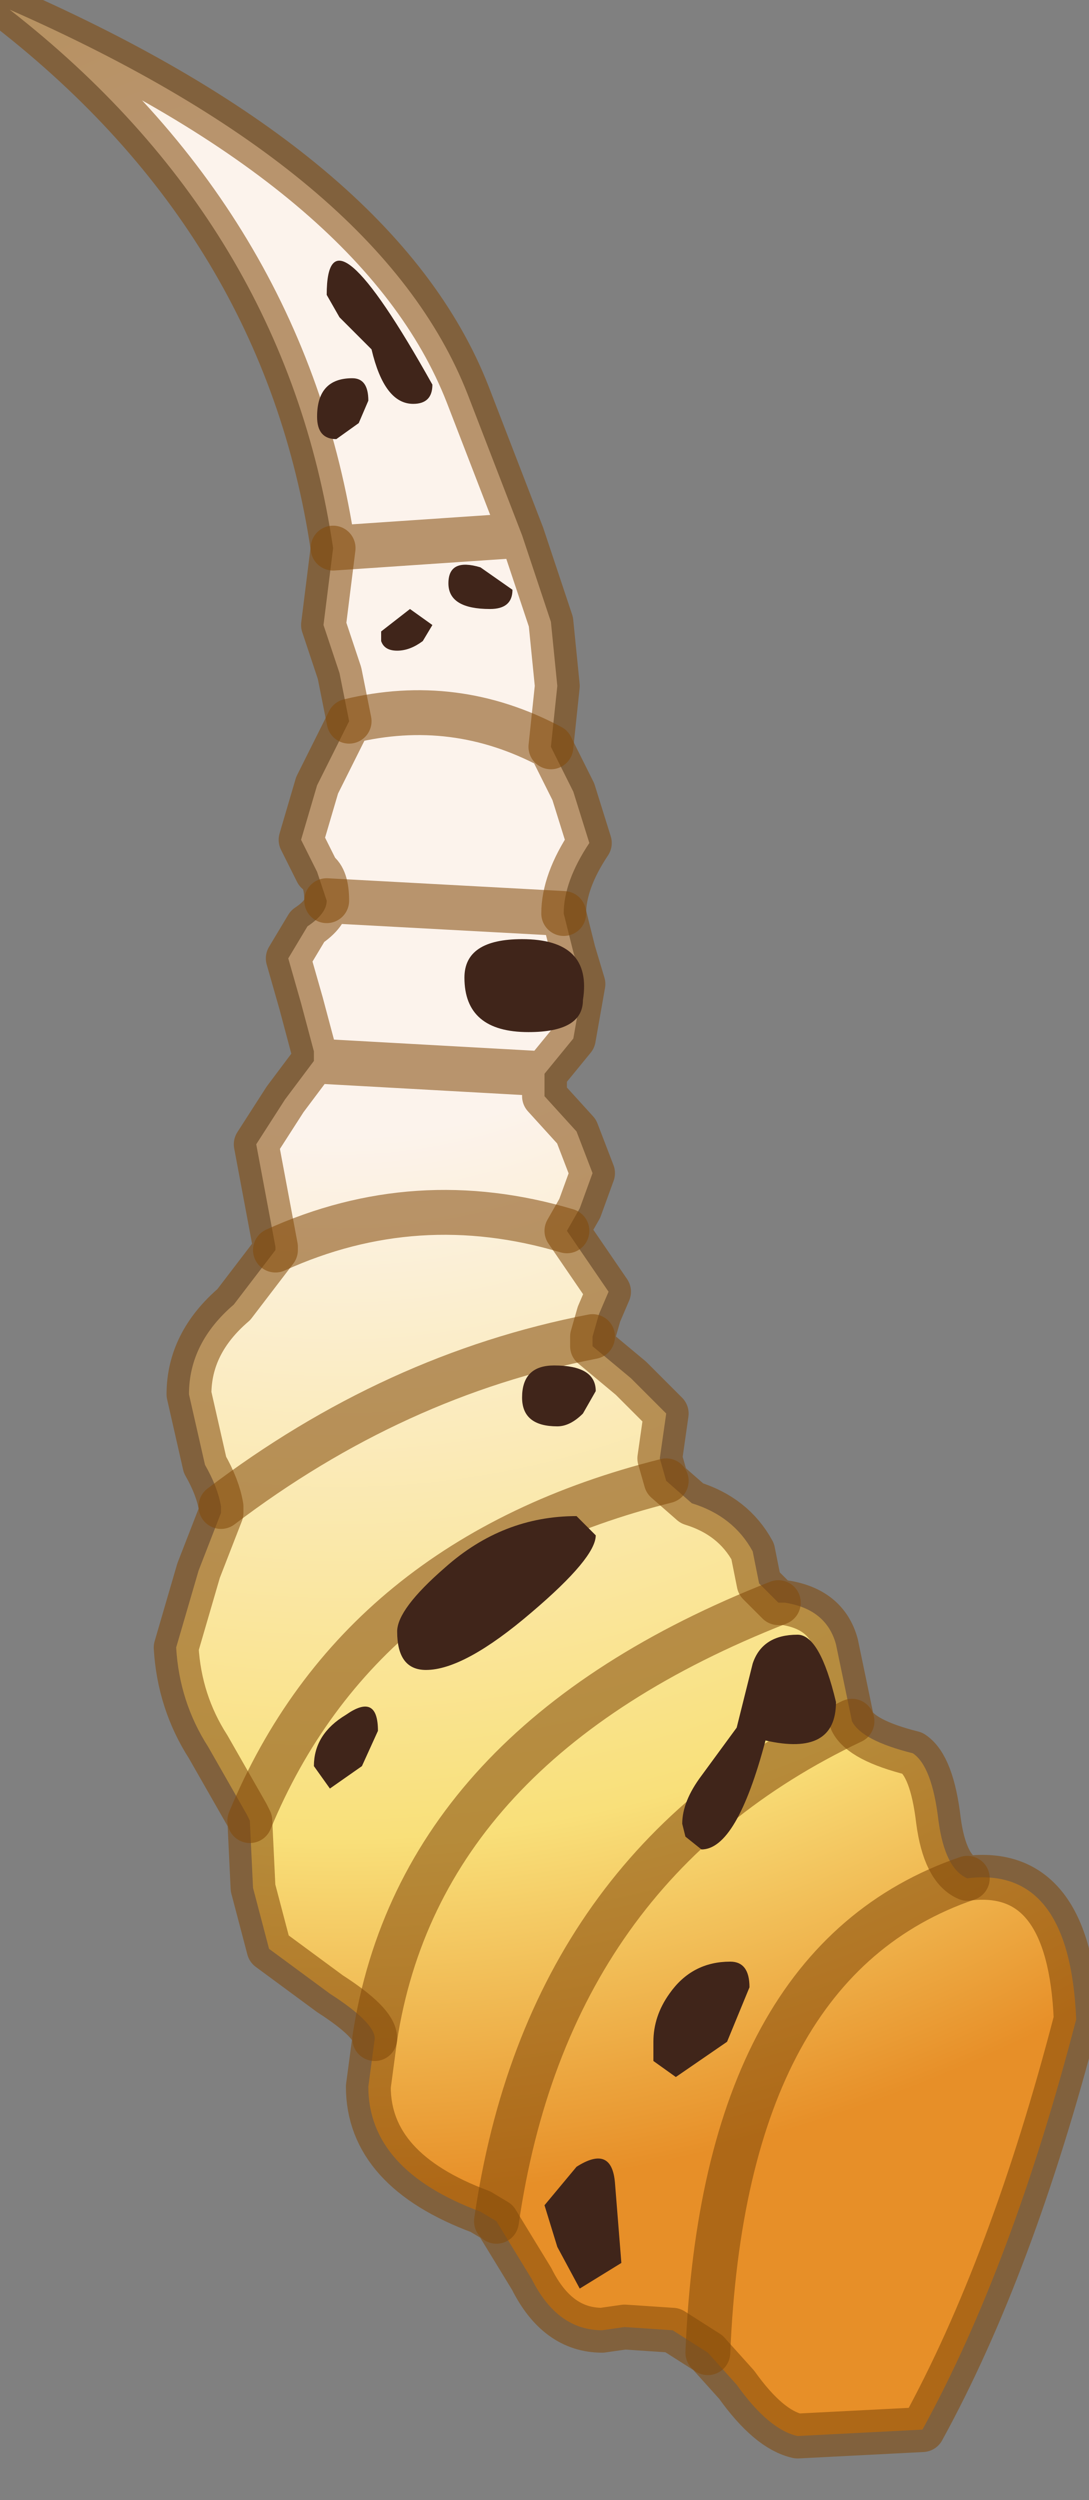 <?xml version="1.0" encoding="utf-8"?>
<svg version="1.1" id="Layer_1"
xmlns="http://www.w3.org/2000/svg"
xmlns:xlink="http://www.w3.org/1999/xlink"
width="17px" height="39px"
xml:space="preserve">
<rect width="100%" height="100%" fill="#808080" stroke="none"/>
<g id="PathID_5483" transform="matrix(1, 0, 0, 1, 8.95, 18.45)">
<radialGradient
id="RadialGradID_1345" gradientUnits="userSpaceOnUse" gradientTransform="matrix(0.031, 0, 0, 0.031, -3.65, -8.8)" spreadMethod ="pad" cx="0" cy="0" r="819.2" fx="0" fy="0" >
<stop  offset="0.318"  style="stop-color:#FCF3EC;stop-opacity:1" />
<stop  offset="0.749"  style="stop-color:#F9E07A;stop-opacity:1" />
<stop  offset="0.969"  style="stop-color:#E78F28;stop-opacity:1" />
</radialGradient>
<path style="fill:url(#RadialGradID_1345) " d="M-4.05 -1.9L-4.05 -2.05L-4.25 -2.8L-4.45 -3.5L-4.15 -4Q-3.85 -4.2 -3.85 -4.4Q-3.85 -4.75 -4 -4.85L-0.15 -4.2L0 -3.6L0.15 -3.1L0 -2.25L-0.45 -1.7L-0.45 -1.35L-4.05 -1.9M-4 -4.85L-4.25 -5.35L-4 -6.2L-3.55 -7.1L-3.5 -7.2Q-1.85 -7.6 -0.35 -6.8L0 -6.1L0.25 -5.3Q-0.15 -4.7 -0.15 -4.2L-3.85 -4.4M-0.45 -1.35L0.05 -0.8L0.3 -0.15L0.1 0.4L-0.1 0.75L0.55 1.7L0.4 2.05L0.3 2.4L0.3 2.55L0.9 3.05L1.45 3.6L1.35 4.3L1.45 4.65L1.85 5Q2.5 5.2 2.8 5.75L2.9 6.25L3.2 6.55L3.3 6.55Q3.95 6.65 4.1 7.2L4.35 8.4Q4.5 8.7 5.3 8.9Q5.6 9.1 5.7 9.95Q5.8 10.7 6.15 10.85Q7.75 10.65 7.85 13.05Q6.85 16.9 5.45 19.45L3.5 19.55Q3.05 19.45 2.55 18.75L2.1 18.25L1.55 17.9L0.8 17.85L0.45 17.9Q-0.25 17.9 -0.65 17.1L-1.2 16.2L-1.45 16.05Q-3.2 15.4 -3.2 14.1L-3.1 13.35Q-3.1 13.1 -3.8 12.65L-4.75 11.95L-5 11L-5.05 9.95L-5.1 9.85L-5.7 8.8Q-6.15 8.1 -6.2 7.25L-5.85 6.05L-5.5 5.15L-5.5 5.05Q-5.55 4.75 -5.75 4.4L-6 3.3Q-6 2.5 -5.3 1.9L-4.65 1.05L-4.65 1L-4.95 -0.6L-4.5 -1.3L-4.05 -1.9L-0.45 -1.7M-0.35 -8.75L-0.25 -7.75L-0.35 -6.8Q-1.85 -7.6 -3.5 -7.2L-3.65 -7.95L-3.9 -8.7L-3.75 -9.9L-0.8 -10.1M6.15 10.85Q2.35 12.15 2.1 18.25Q2.35 12.15 6.15 10.85M-3.75 -9.9Q-4.5 -14.95 -8.8 -18.3Q-3 -15.75 -1.65 -12.3L-0.8 -10.1L-0.35 -8.75L-3.75 -9.9M-4.65 1.05Q-2.45 0.05 -0.1 0.75Q-2.45 0.05 -4.65 1.05M0.3 2.4Q-2.8 3 -5.5 5.05Q-2.8 3 0.3 2.4M-5.05 9.95Q-3.35 5.85 1.45 4.65Q-3.35 5.85 -5.05 9.95M3.2 6.55Q-2.4 8.75 -3.1 13.35Q-2.4 8.75 3.2 6.55M-1.2 16.2Q-0.4 10.65 4.35 8.4Q-0.4 10.65 -1.2 16.2" />
<path style="fill:none;stroke-width:0.7;stroke-linecap:round;stroke-linejoin:round;stroke-miterlimit:3;stroke:#834A09;stroke-opacity:0.561" d="M-0.45 -1.7L0 -2.25L0.15 -3.1L0 -3.6L-0.15 -4.2L-3.85 -4.4Q-3.85 -4.2 -4.15 -4L-4.45 -3.5L-4.25 -2.8L-4.05 -2.05L-4.05 -1.9L-0.45 -1.7L-0.45 -1.35L0.05 -0.8L0.3 -0.15L0.1 0.4L-0.1 0.75L0.55 1.7L0.4 2.05L0.3 2.4L0.3 2.55L0.9 3.05L1.45 3.6L1.35 4.3L1.45 4.65L1.85 5Q2.5 5.2 2.8 5.75L2.9 6.25L3.2 6.55L3.3 6.55Q3.95 6.65 4.1 7.2L4.35 8.4Q4.5 8.7 5.3 8.9Q5.6 9.1 5.7 9.95Q5.8 10.7 6.15 10.85Q7.75 10.65 7.85 13.05Q6.85 16.9 5.45 19.45L3.5 19.55Q3.05 19.45 2.55 18.75L2.1 18.25L1.55 17.9L0.8 17.85L0.45 17.9Q-0.25 17.9 -0.65 17.1L-1.2 16.2L-1.45 16.05Q-3.2 15.4 -3.2 14.1L-3.1 13.35Q-3.1 13.1 -3.8 12.65L-4.75 11.95L-5 11L-5.05 9.95L-5.1 9.85L-5.7 8.8Q-6.15 8.1 -6.2 7.25L-5.85 6.05L-5.5 5.15L-5.5 5.05Q-5.55 4.75 -5.75 4.4L-6 3.3Q-6 2.5 -5.3 1.9L-4.65 1.05L-4.65 1L-4.95 -0.6L-4.5 -1.3L-4.05 -1.9" />
<path style="fill:none;stroke-width:0.7;stroke-linecap:round;stroke-linejoin:round;stroke-miterlimit:3;stroke:#834A09;stroke-opacity:0.561" d="M-0.15 -4.2Q-0.15 -4.7 0.25 -5.3L0 -6.1L-0.35 -6.8Q-1.85 -7.6 -3.5 -7.2L-3.55 -7.1L-4 -6.2L-4.25 -5.35L-4 -4.85Q-3.85 -4.75 -3.85 -4.4" />
<path style="fill:none;stroke-width:0.7;stroke-linecap:round;stroke-linejoin:round;stroke-miterlimit:3;stroke:#834A09;stroke-opacity:0.561" d="M2.1 18.25Q2.35 12.15 6.15 10.85" />
<path style="fill:none;stroke-width:0.7;stroke-linecap:round;stroke-linejoin:round;stroke-miterlimit:3;stroke:#834A09;stroke-opacity:0.561" d="M-0.8 -10.1L-1.65 -12.3Q-3 -15.75 -8.8 -18.3Q-4.5 -14.95 -3.75 -9.9L-0.8 -10.1L-0.35 -8.75L-0.25 -7.75L-0.35 -6.8" />
<path style="fill:none;stroke-width:0.7;stroke-linecap:round;stroke-linejoin:round;stroke-miterlimit:3;stroke:#834A09;stroke-opacity:0.561" d="M-3.5 -7.2L-3.65 -7.95L-3.9 -8.7L-3.75 -9.9" />
<path style="fill:none;stroke-width:0.7;stroke-linecap:round;stroke-linejoin:round;stroke-miterlimit:3;stroke:#834A09;stroke-opacity:0.561" d="M-0.1 0.75Q-2.45 0.05 -4.65 1.05" />
<path style="fill:none;stroke-width:0.7;stroke-linecap:round;stroke-linejoin:round;stroke-miterlimit:3;stroke:#834A09;stroke-opacity:0.561" d="M-5.5 5.05Q-2.8 3 0.3 2.4" />
<path style="fill:none;stroke-width:0.7;stroke-linecap:round;stroke-linejoin:round;stroke-miterlimit:3;stroke:#834A09;stroke-opacity:0.561" d="M1.45 4.65Q-3.35 5.85 -5.05 9.95" />
<path style="fill:none;stroke-width:0.7;stroke-linecap:round;stroke-linejoin:round;stroke-miterlimit:3;stroke:#834A09;stroke-opacity:0.561" d="M-3.1 13.35Q-2.4 8.75 3.2 6.55" />
<path style="fill:none;stroke-width:0.7;stroke-linecap:round;stroke-linejoin:round;stroke-miterlimit:3;stroke:#834A09;stroke-opacity:0.561" d="M4.35 8.4Q-0.4 10.65 -1.2 16.2" />
</g>
<g id="PathID_5484" transform="matrix(1, 0, 0, 1, 8.95, 18.45)">
<path style="fill:#40251A;fill-opacity:1" d="M-3.65 -13.5L-3.85 -13.85Q-3.85 -15.4 -2.2 -12.45Q-2.2 -12.15 -2.5 -12.15Q-2.95 -12.15 -3.15 -13L-3.65 -13.5M-1.45 -9.6L-0.95 -9.25Q-0.95 -8.95 -1.3 -8.95Q-1.95 -8.95 -1.95 -9.35Q-1.95 -9.75 -1.45 -9.6M-3.35 -11.85L-3.7 -11.6Q-4 -11.6 -4 -11.95Q-4 -12.55 -3.45 -12.55Q-3.2 -12.55 -3.2 -12.2L-3.35 -11.85M-2.55 -8.95L-2.2 -8.7L-2.35 -8.45Q-2.55 -8.3 -2.75 -8.3Q-2.95 -8.3 -3 -8.45L-3 -8.6L-2.55 -8.95M-1.7 -3.2Q-1.7 -3.8 -0.8 -3.8Q0.3 -3.8 0.15 -2.85Q0.15 -2.35 -0.7 -2.35Q-1.7 -2.35 -1.7 -3.2M-0.3 2.85Q0.35 2.85 0.35 3.25L0.15 3.6Q-0.05 3.8 -0.25 3.8Q-0.8 3.8 -0.8 3.35Q-0.8 2.85 -0.3 2.85M-3.05 8.55L-3.3 9.1L-3.8 9.45L-4.05 9.1Q-4.05 8.6 -3.55 8.3Q-3.05 7.95 -3.05 8.55M-2.3 7.6Q-2.75 7.6 -2.75 7Q-2.75 6.65 -2 6Q-1.1 5.2 0.05 5.2L0.35 5.5Q0.35 5.85 -0.65 6.7Q-1.7 7.6 -2.3 7.6M-0.45 15.95L0.05 15.35Q0.6 15 0.65 15.6L0.75 16.85L0.1 17.25L-0.25 16.6L-0.45 15.95M3 8.7Q2.55 10.4 2 10.4L1.75 10.2L1.7 10Q1.7 9.65 2 9.25L2.55 8.5L2.8 7.5Q2.95 7.05 3.5 7.05Q3.85 7.05 4.1 8.1Q4.1 8.95 3 8.7M1.25 13.4Q1.25 13 1.5 12.65Q1.85 12.15 2.45 12.15Q2.75 12.15 2.75 12.55L2.4 13.4L1.6 13.95L1.25 13.7L1.25 13.4" />
</g>
</svg>
